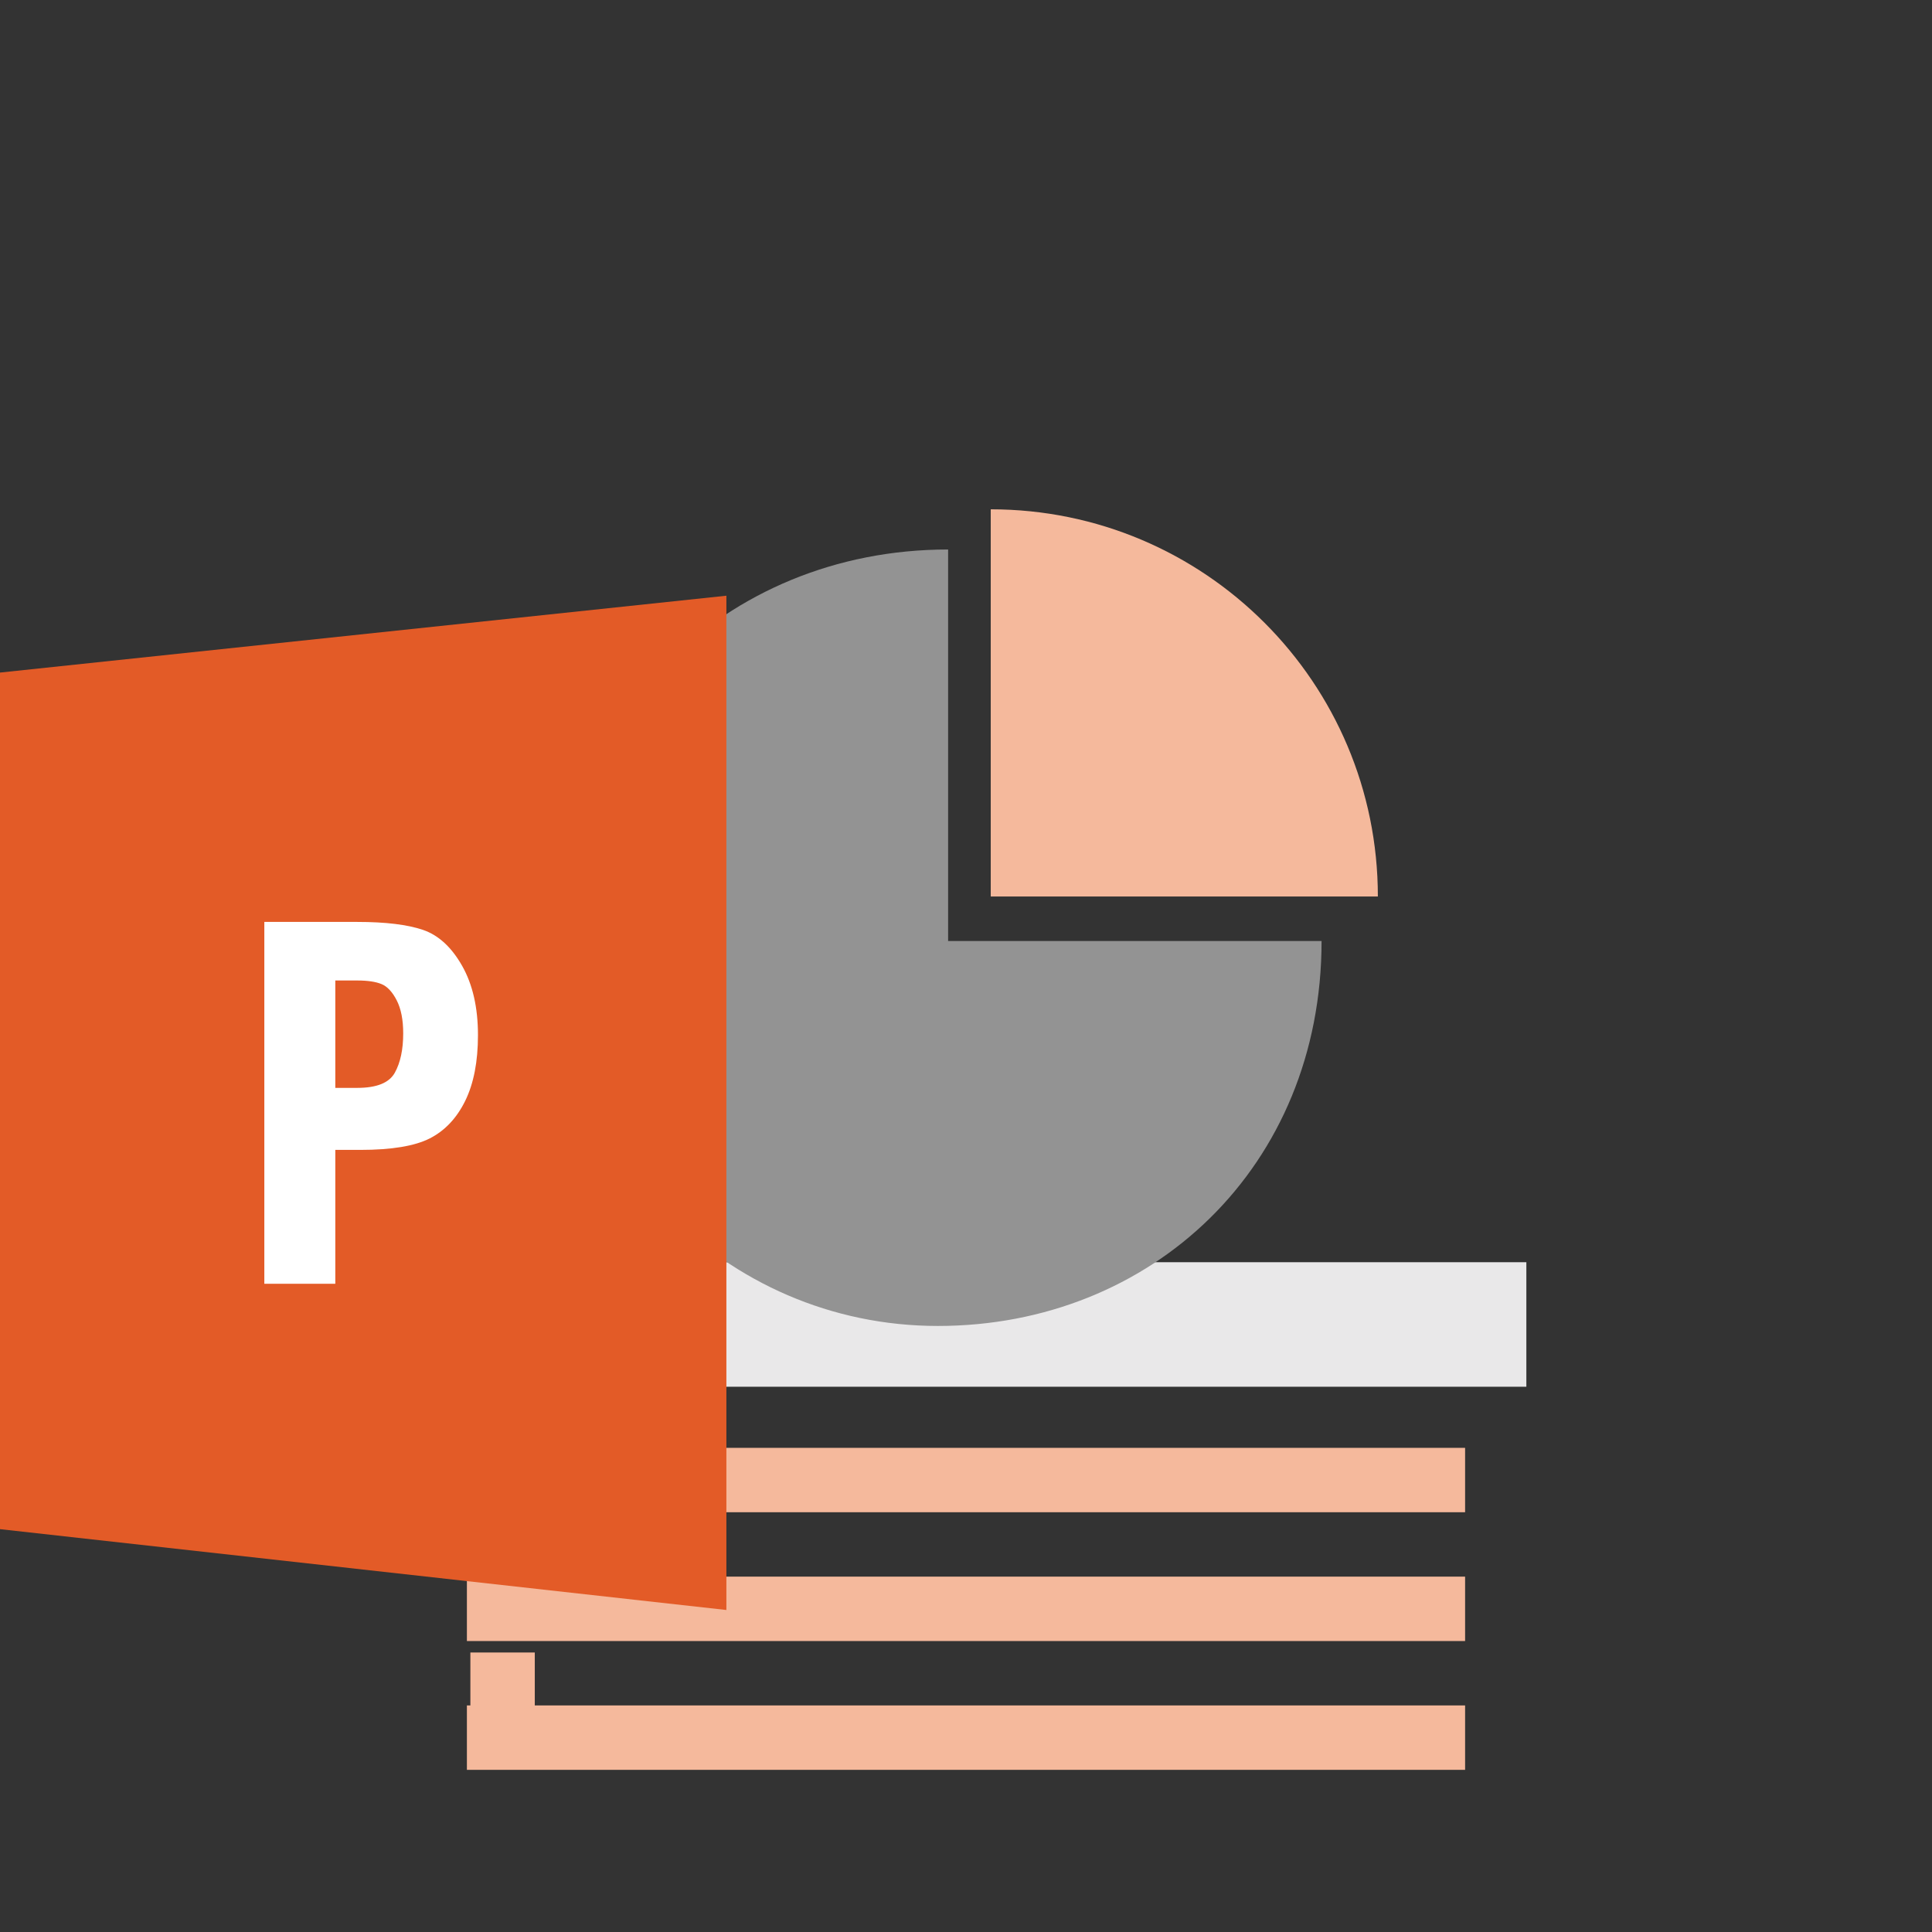 <?xml version="1.0" encoding="utf-8"?>
<!-- Generator: Adobe Illustrator 16.0.0, SVG Export Plug-In . SVG Version: 6.00 Build 0)  -->
<!DOCTYPE svg PUBLIC "-//W3C//DTD SVG 1.1//EN" "http://www.w3.org/Graphics/SVG/1.1/DTD/svg11.dtd">
<svg version="1.1" id="Layer_1" xmlns="http://www.w3.org/2000/svg" xmlns:xlink="http://www.w3.org/1999/xlink" x="0px" y="0px"
	 width="512px" height="512px" viewBox="0 0 512 512" enable-background="new 0 0 512 512" xml:space="preserve">
<rect x="0" y="0" width="512" height="512" fill="#333333" stroke="none"/>
<rect x="124.654" y="369.666" fill="#F5B99C" width="17.069" height="17.064"/>
<rect x="124.654" y="403.797" fill="#F5B99C" width="17.069" height="17.068"/>
<rect x="124.654" y="437.93" fill="#F5B99C" width="17.069" height="17.07"/>
<g>
	<rect x="105.5" y="334.5" fill="#E9E8E9" width="299" height="33"/>
	<rect x="123.733" y="383.694" fill="#F5B99C" width="264.533" height="17.064"/>
	<rect x="123.733" y="417.824" fill="#F5B99C" width="264.533" height="17.068"/>
	<rect x="123.733" y="451.957" fill="#F5B99C" width="264.533" height="17.07"/>
	<g>
		<path fill="#939393" d="M251.26,249.385V145.621c-59.858,0-104.408,45.953-104.408,102.611c0,56.66,45.025,103.16,101.693,103.16
			c56.666,0,101.685-42.16,101.685-102.008H251.26z"/>
		<g>
			<path fill="#F5B99C" d="M262.557,134.973v102.609h102.592C365.148,180.93,319.229,134.973,262.557,134.973z"/>
		</g>
	</g>
</g>
<g>
	<polygon fill="#E35B27" points="-0.5,405.186 192.5,426.666 192.5,157.869 -0.5,178.291 	"/>
	<g>
		<path fill="#FFFFFF" d="M70.05,244.319h24.642c7.479,0,13.28,0.707,17.397,2.107c4.115,1.408,7.577,4.58,10.377,9.523
			c2.8,4.943,4.201,11.059,4.201,18.369c0,7.023-1.128,12.832-3.383,17.426c-2.258,4.59-5.383,7.896-9.375,9.938
			c-3.991,2.033-10.125,3.053-18.404,3.053H88.86v35.482H70.05V244.319z M88.86,259.842v28.457h5.832
			c5.142,0,8.455-1.34,9.938-4.014c1.483-2.676,2.224-6.152,2.224-10.426c0-3.617-0.575-6.535-1.725-8.766
			c-1.148-2.236-2.487-3.662-4.012-4.295c-1.523-0.633-3.667-0.957-6.426-0.957H88.86z"/>
	</g>
</g>
</svg>

